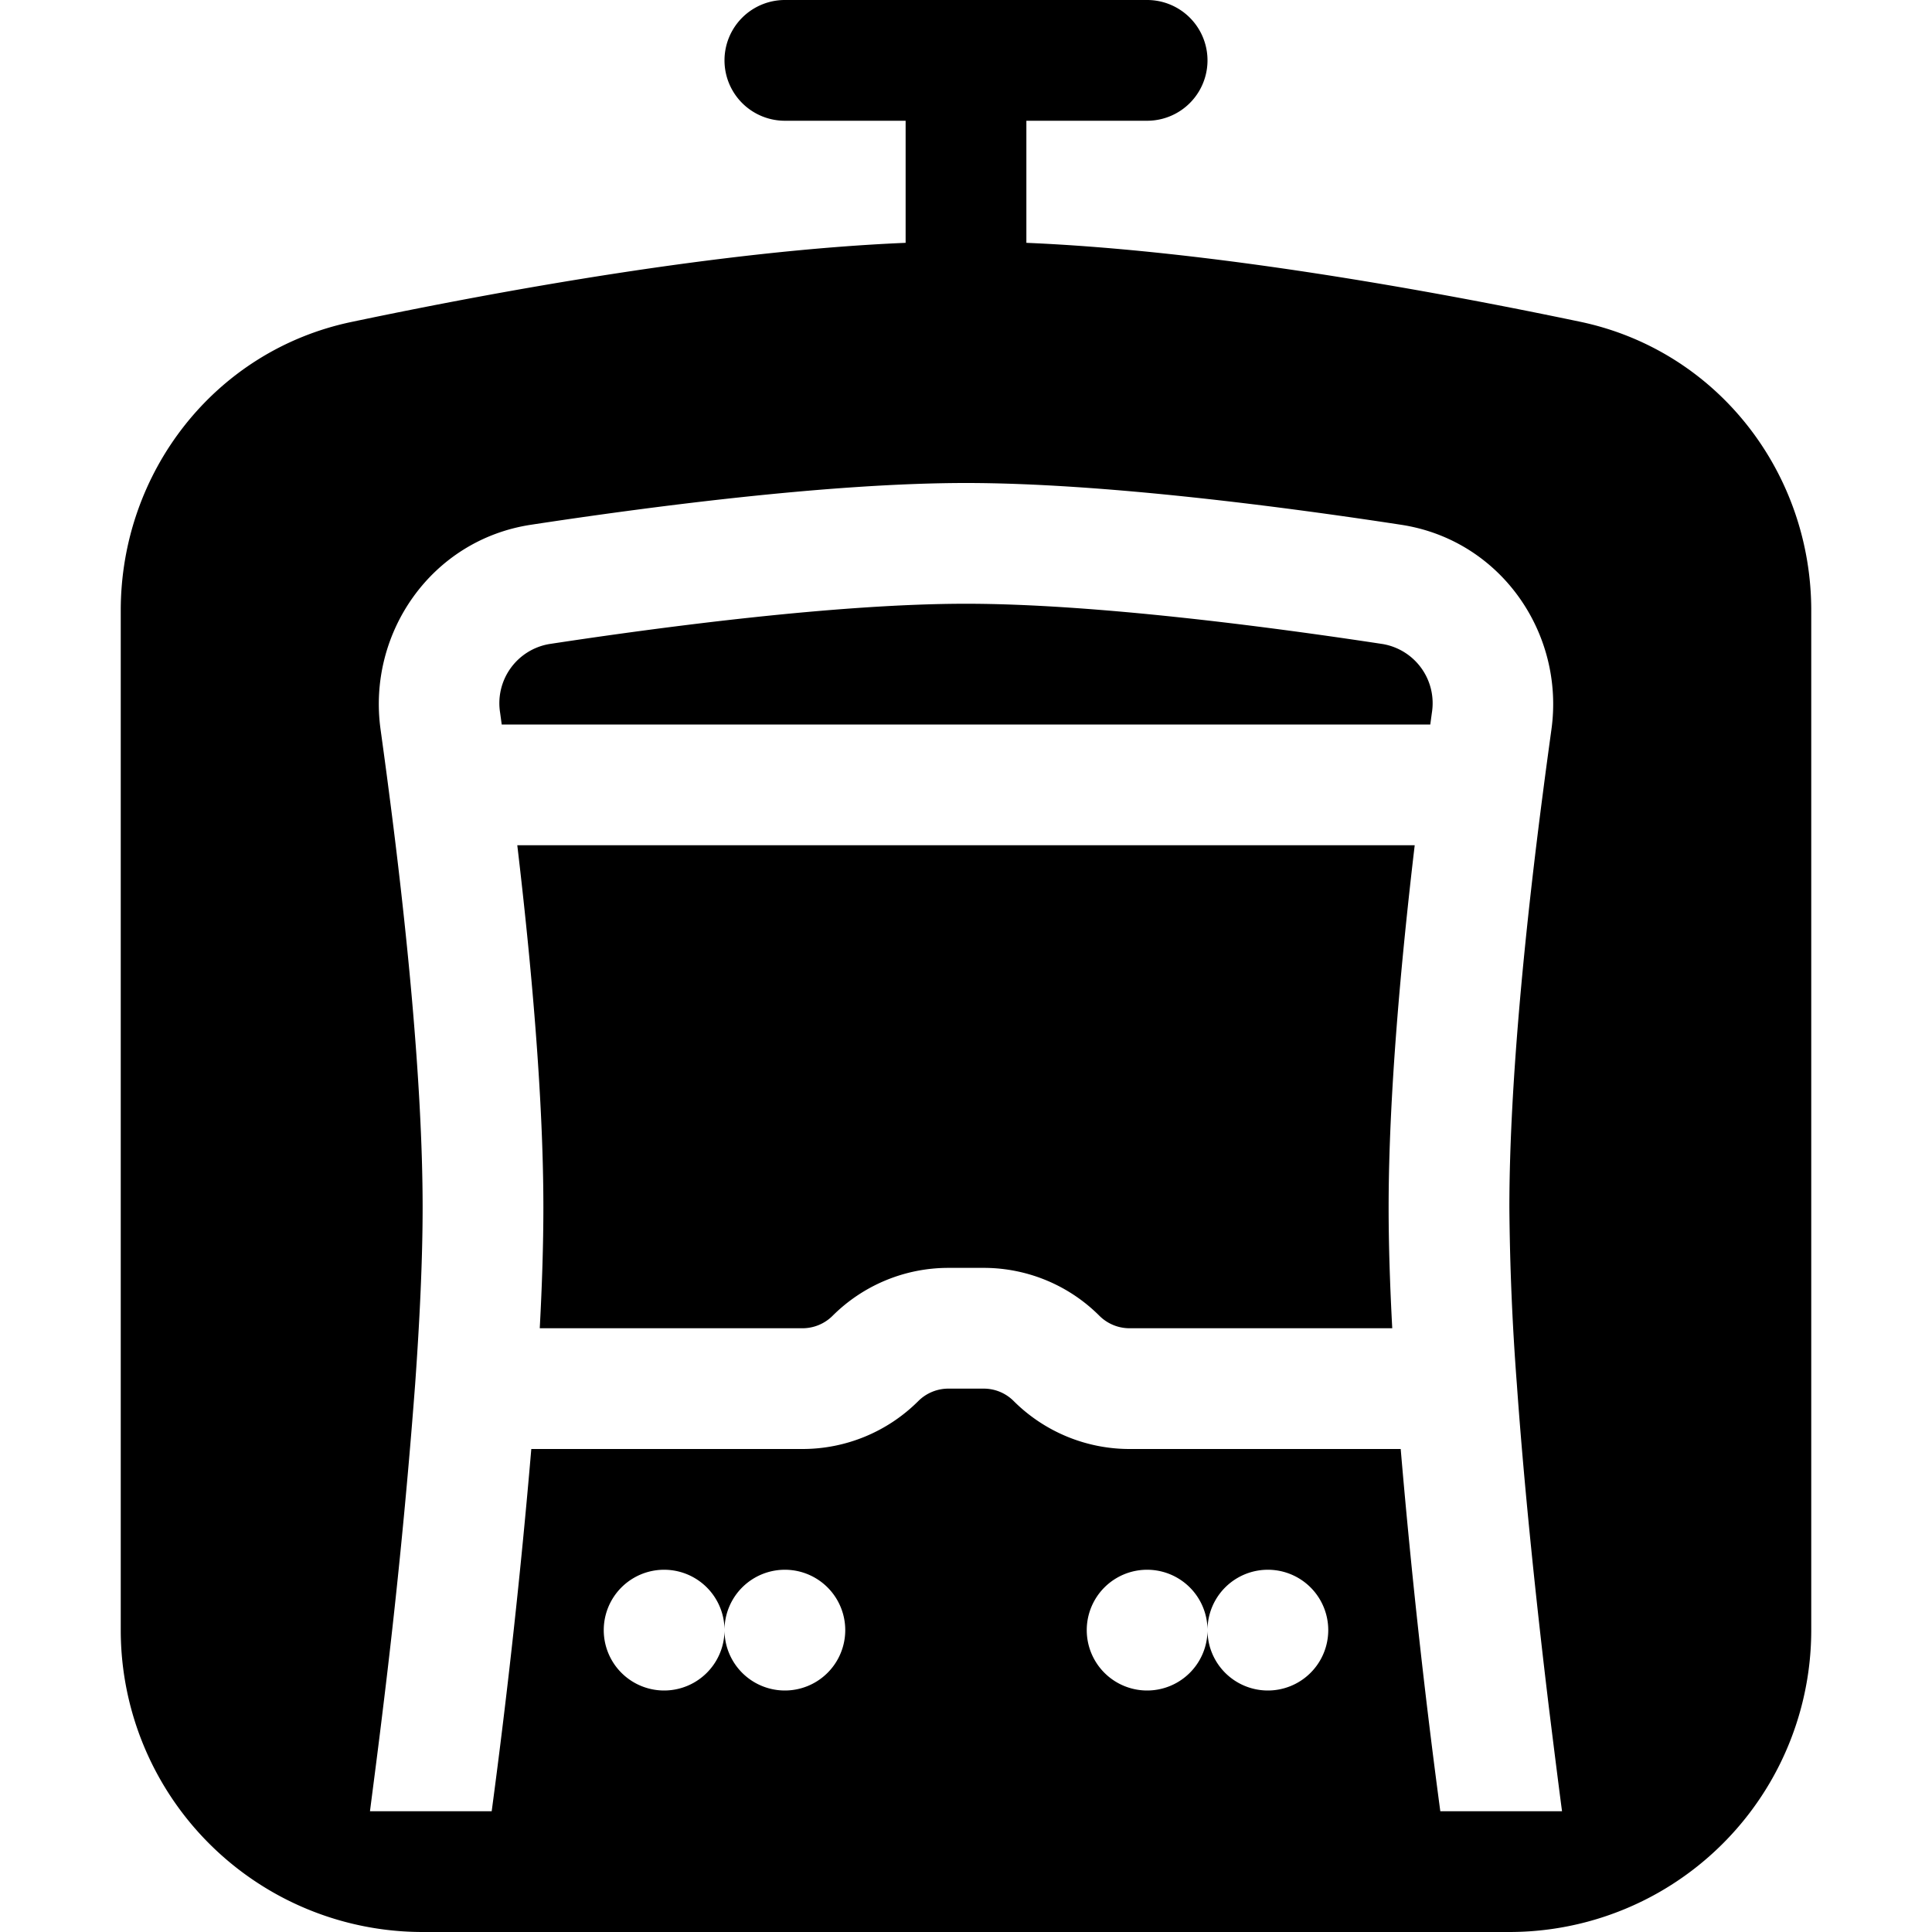 <svg xmlns="http://www.w3.org/2000/svg" fill="currentColor" viewBox="0 0 16 16" width="20" height="20"><path fill-rule="evenodd" d="M6.5 0a.5.5 0 000 1h1v1.011c-1.525.064-3.346.394-4.588.655C1.775 2.904 1 3.915 1 5.055V13.5A2.5 2.5 0 003.5 16h9a2.5 2.5 0 002.5-2.5V5.055c0-1.14-.775-2.15-1.912-2.39-1.242-.26-3.063-.59-4.588-.654V1h1a.5.5 0 000-1h-3zM8 4c-1.136 0-2.645.2-3.604.346-.825.126-1.356.9-1.244 1.697.022.16.046.335.07.522C3.357 7.596 3.5 8.949 3.5 10c0 .428-.024.933-.062 1.464a57.32 57.32 0 01-.266 2.682c-.041.34-.08.634-.108.854h1.008a62.692 62.692 0 00.328-3h2.246c.36 0 .704-.143.958-.396a.353.353 0 01.25-.104h.292a.35.35 0 01.25.104c.254.253.599.396.958.396H11.6a62.703 62.703 0 00.328 3h1.008c-.029-.22-.066-.514-.108-.854-.092-.761-.2-1.752-.266-2.682A21.26 21.26 0 0112.5 10c0-1.051.143-2.404.278-3.435.024-.187.048-.362.07-.522.112-.798-.42-1.571-1.244-1.697C10.644 4.199 9.136 4 8 4zm-1.354 7H4.47c.019-.353.03-.692.03-1 0-.927-.104-2.051-.216-3h7.432c-.112.949-.216 2.073-.216 3 0 .308.011.647.03 1H9.354a.353.353 0 01-.25-.104 1.354 1.354 0 00-.958-.396h-.292c-.36 0-.704.143-.958.396a.353.353 0 01-.25.104zm5.199-5h-7.69l-.013-.096a.497.497 0 01.405-.57C5.505 5.188 6.947 5 8 5s2.495.188 3.453.334a.497.497 0 01.405.57L11.845 6zM6 13.5a.5.5 0 11-1 0 .5.5 0 011 0zm0 0a.5.5 0 111 0 .5.5 0 01-1 0zm4 0a.5.5 0 11-1 0 .5.5 0 011 0zm0 0a.5.5 0 111 0 .5.5 0 01-1 0z"/></svg>
